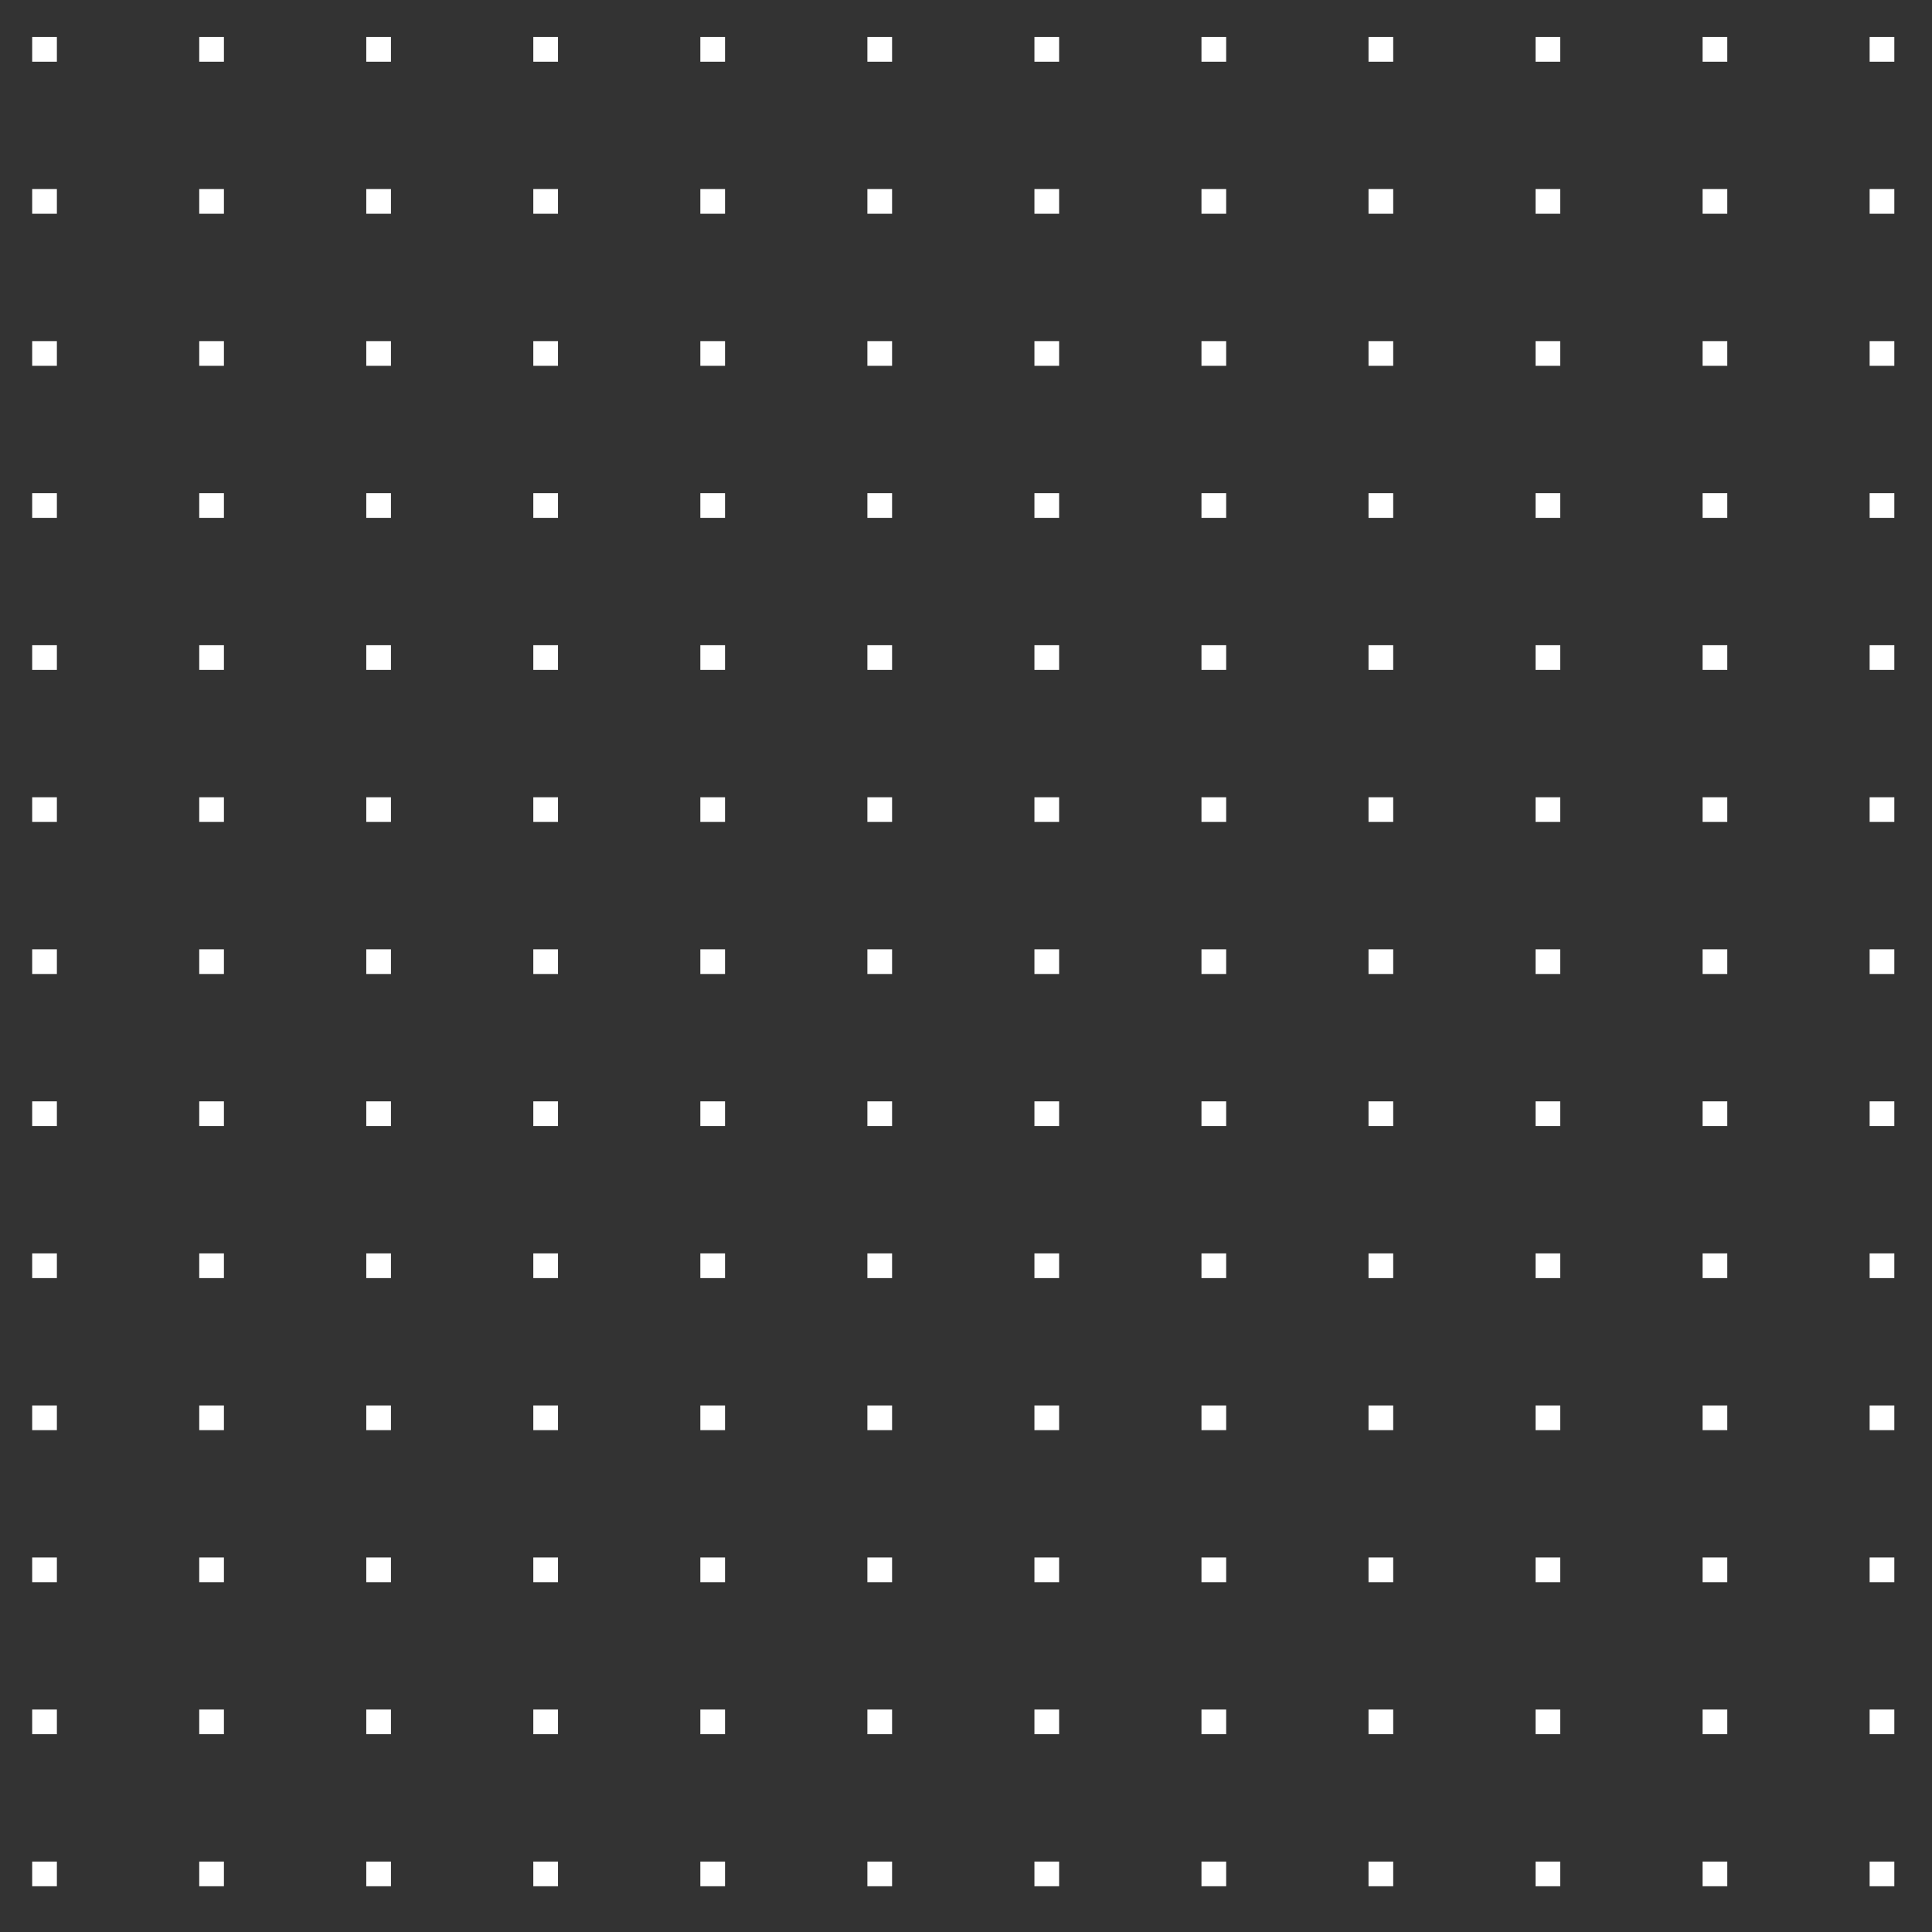 <?xml version="1.0" encoding="utf-8"?>
<!-- Generator: Adobe Illustrator 23.1.1, SVG Export Plug-In . SVG Version: 6.00 Build 0)  -->
<svg version="1.1" id="Layer_1" xmlns="http://www.w3.org/2000/svg" xmlns:xlink="http://www.w3.org/1999/xlink" x="0px" y="0px"
	 viewBox="0 0 50 50" style="enable-background:new 0 0 50 50;" xml:space="preserve">
<rect x="0" y="0" width="50" height="50" fill="#333333" stroke="none"/>
<style type="text/css">
	.st0{fill:#ffffff;enable-background:new;}
</style>
<rect x="0.833" y="0.958" class="st0" width="0.639" height="0.639"/>
<rect x="0.833" y="4.893" class="st0" width="0.639" height="0.639"/>
<rect x="0.833" y="8.828" class="st0" width="0.639" height="0.639"/>
<rect x="0.833" y="12.763" class="st0" width="0.639" height="0.639"/>
<rect x="0.833" y="16.698" class="st0" width="0.639" height="0.639"/>
<rect x="0.833" y="20.633" class="st0" width="0.639" height="0.639"/>
<rect x="0.833" y="24.568" class="st0" width="0.639" height="0.639"/>
<rect x="0.833" y="28.503" class="st0" width="0.639" height="0.639"/>
<rect x="0.833" y="32.438" class="st0" width="0.639" height="0.639"/>
<rect x="0.833" y="36.373" class="st0" width="0.639" height="0.639"/>
<rect x="0.833" y="40.308" class="st0" width="0.639" height="0.639"/>
<rect x="0.833" y="44.242" class="st0" width="0.639" height="0.639"/>
<rect x="0.833" y="48.177" class="st0" width="0.639" height="0.639"/>
<rect x="5.156" y="0.958" class="st0" width="0.639" height="0.639"/>
<rect x="5.156" y="4.893" class="st0" width="0.639" height="0.639"/>
<rect x="5.156" y="8.828" class="st0" width="0.639" height="0.639"/>
<rect x="5.156" y="12.763" class="st0" width="0.639" height="0.639"/>
<rect x="5.156" y="16.698" class="st0" width="0.639" height="0.639"/>
<rect x="5.156" y="20.633" class="st0" width="0.639" height="0.639"/>
<rect x="5.156" y="24.568" class="st0" width="0.639" height="0.639"/>
<rect x="5.156" y="28.503" class="st0" width="0.639" height="0.639"/>
<rect x="5.156" y="32.438" class="st0" width="0.639" height="0.639"/>
<rect x="5.156" y="36.373" class="st0" width="0.639" height="0.639"/>
<rect x="5.156" y="40.308" class="st0" width="0.639" height="0.639"/>
<rect x="5.156" y="44.242" class="st0" width="0.639" height="0.639"/>
<rect x="5.156" y="48.177" class="st0" width="0.639" height="0.639"/>
<rect x="9.479" y="0.958" class="st0" width="0.639" height="0.639"/>
<rect x="9.479" y="4.893" class="st0" width="0.639" height="0.639"/>
<rect x="9.479" y="8.828" class="st0" width="0.639" height="0.639"/>
<rect x="9.479" y="12.763" class="st0" width="0.639" height="0.639"/>
<rect x="9.479" y="16.698" class="st0" width="0.639" height="0.639"/>
<rect x="9.479" y="20.633" class="st0" width="0.639" height="0.639"/>
<rect x="9.479" y="24.568" class="st0" width="0.639" height="0.639"/>
<rect x="9.479" y="28.503" class="st0" width="0.639" height="0.639"/>
<rect x="9.479" y="32.438" class="st0" width="0.639" height="0.639"/>
<rect x="9.479" y="36.373" class="st0" width="0.639" height="0.639"/>
<rect x="9.479" y="40.308" class="st0" width="0.639" height="0.639"/>
<rect x="9.479" y="44.242" class="st0" width="0.639" height="0.639"/>
<rect x="9.479" y="48.177" class="st0" width="0.639" height="0.639"/>
<rect x="13.802" y="0.958" class="st0" width="0.639" height="0.639"/>
<rect x="13.802" y="4.893" class="st0" width="0.639" height="0.639"/>
<rect x="13.802" y="8.828" class="st0" width="0.639" height="0.639"/>
<rect x="13.802" y="12.763" class="st0" width="0.639" height="0.639"/>
<rect x="13.802" y="16.698" class="st0" width="0.639" height="0.639"/>
<rect x="13.802" y="20.633" class="st0" width="0.639" height="0.639"/>
<rect x="13.802" y="24.568" class="st0" width="0.639" height="0.639"/>
<rect x="13.802" y="28.503" class="st0" width="0.639" height="0.639"/>
<rect x="13.802" y="32.438" class="st0" width="0.639" height="0.639"/>
<rect x="13.802" y="36.373" class="st0" width="0.639" height="0.639"/>
<rect x="13.802" y="40.308" class="st0" width="0.639" height="0.639"/>
<rect x="13.802" y="44.242" class="st0" width="0.639" height="0.639"/>
<rect x="13.802" y="48.177" class="st0" width="0.639" height="0.639"/>
<rect x="18.125" y="0.958" class="st0" width="0.639" height="0.639"/>
<rect x="18.125" y="4.893" class="st0" width="0.639" height="0.639"/>
<rect x="18.125" y="8.828" class="st0" width="0.639" height="0.639"/>
<rect x="18.125" y="12.763" class="st0" width="0.639" height="0.639"/>
<rect x="18.125" y="16.698" class="st0" width="0.639" height="0.639"/>
<rect x="18.125" y="20.633" class="st0" width="0.639" height="0.639"/>
<rect x="18.125" y="24.568" class="st0" width="0.639" height="0.639"/>
<rect x="18.125" y="28.503" class="st0" width="0.639" height="0.639"/>
<rect x="18.125" y="32.438" class="st0" width="0.639" height="0.639"/>
<rect x="18.125" y="36.373" class="st0" width="0.639" height="0.639"/>
<rect x="18.125" y="40.308" class="st0" width="0.639" height="0.639"/>
<rect x="18.125" y="44.242" class="st0" width="0.639" height="0.639"/>
<rect x="18.125" y="48.177" class="st0" width="0.639" height="0.639"/>
<rect x="22.448" y="0.958" class="st0" width="0.639" height="0.639"/>
<rect x="22.448" y="4.893" class="st0" width="0.639" height="0.639"/>
<rect x="22.448" y="8.828" class="st0" width="0.639" height="0.639"/>
<rect x="22.448" y="12.763" class="st0" width="0.639" height="0.639"/>
<rect x="22.448" y="16.698" class="st0" width="0.639" height="0.639"/>
<rect x="22.448" y="20.633" class="st0" width="0.639" height="0.639"/>
<rect x="22.448" y="24.568" class="st0" width="0.639" height="0.639"/>
<rect x="22.448" y="28.503" class="st0" width="0.639" height="0.639"/>
<rect x="22.448" y="32.438" class="st0" width="0.639" height="0.639"/>
<rect x="22.448" y="36.373" class="st0" width="0.639" height="0.639"/>
<rect x="22.448" y="40.308" class="st0" width="0.639" height="0.639"/>
<rect x="22.448" y="44.242" class="st0" width="0.639" height="0.639"/>
<rect x="22.448" y="48.177" class="st0" width="0.639" height="0.639"/>
<rect x="26.771" y="0.958" class="st0" width="0.639" height="0.639"/>
<rect x="26.771" y="4.893" class="st0" width="0.639" height="0.639"/>
<rect x="26.771" y="8.828" class="st0" width="0.639" height="0.639"/>
<rect x="26.771" y="12.763" class="st0" width="0.639" height="0.639"/>
<rect x="26.771" y="16.698" class="st0" width="0.639" height="0.639"/>
<rect x="26.771" y="20.633" class="st0" width="0.639" height="0.639"/>
<rect x="26.771" y="24.568" class="st0" width="0.639" height="0.639"/>
<rect x="26.771" y="28.503" class="st0" width="0.639" height="0.639"/>
<rect x="26.771" y="32.438" class="st0" width="0.639" height="0.639"/>
<rect x="26.771" y="36.373" class="st0" width="0.639" height="0.639"/>
<rect x="26.771" y="40.308" class="st0" width="0.639" height="0.639"/>
<rect x="26.771" y="44.242" class="st0" width="0.639" height="0.639"/>
<rect x="26.771" y="48.177" class="st0" width="0.639" height="0.639"/>
<rect x="31.094" y="0.958" class="st0" width="0.639" height="0.639"/>
<rect x="31.094" y="4.893" class="st0" width="0.639" height="0.639"/>
<rect x="31.094" y="8.828" class="st0" width="0.639" height="0.639"/>
<rect x="31.094" y="12.763" class="st0" width="0.639" height="0.639"/>
<rect x="31.094" y="16.698" class="st0" width="0.639" height="0.639"/>
<rect x="31.094" y="20.633" class="st0" width="0.639" height="0.639"/>
<rect x="31.094" y="24.568" class="st0" width="0.639" height="0.639"/>
<rect x="31.094" y="28.503" class="st0" width="0.639" height="0.639"/>
<rect x="31.094" y="32.438" class="st0" width="0.639" height="0.639"/>
<rect x="31.094" y="36.373" class="st0" width="0.639" height="0.639"/>
<rect x="31.094" y="40.308" class="st0" width="0.639" height="0.639"/>
<rect x="31.094" y="44.242" class="st0" width="0.639" height="0.639"/>
<rect x="31.094" y="48.177" class="st0" width="0.639" height="0.639"/>
<rect x="35.417" y="0.958" class="st0" width="0.639" height="0.639"/>
<rect x="35.417" y="4.893" class="st0" width="0.639" height="0.639"/>
<rect x="35.417" y="8.828" class="st0" width="0.639" height="0.639"/>
<rect x="35.417" y="12.763" class="st0" width="0.639" height="0.639"/>
<rect x="35.417" y="16.698" class="st0" width="0.639" height="0.639"/>
<rect x="35.417" y="20.633" class="st0" width="0.639" height="0.639"/>
<rect x="35.417" y="24.568" class="st0" width="0.639" height="0.639"/>
<rect x="35.417" y="28.503" class="st0" width="0.639" height="0.639"/>
<rect x="35.417" y="32.438" class="st0" width="0.639" height="0.639"/>
<rect x="35.417" y="36.373" class="st0" width="0.639" height="0.639"/>
<rect x="35.417" y="40.308" class="st0" width="0.639" height="0.639"/>
<rect x="35.417" y="44.242" class="st0" width="0.639" height="0.639"/>
<rect x="35.417" y="48.177" class="st0" width="0.639" height="0.639"/>
<rect x="39.74" y="0.958" class="st0" width="0.639" height="0.639"/>
<rect x="39.74" y="4.893" class="st0" width="0.639" height="0.639"/>
<rect x="39.74" y="8.828" class="st0" width="0.639" height="0.639"/>
<rect x="39.74" y="12.763" class="st0" width="0.639" height="0.639"/>
<rect x="39.74" y="16.698" class="st0" width="0.639" height="0.639"/>
<rect x="39.74" y="20.633" class="st0" width="0.639" height="0.639"/>
<rect x="39.74" y="24.568" class="st0" width="0.639" height="0.639"/>
<rect x="39.74" y="28.503" class="st0" width="0.639" height="0.639"/>
<rect x="39.74" y="32.438" class="st0" width="0.639" height="0.639"/>
<rect x="39.74" y="36.373" class="st0" width="0.639" height="0.639"/>
<rect x="39.74" y="40.308" class="st0" width="0.639" height="0.639"/>
<rect x="39.74" y="44.242" class="st0" width="0.639" height="0.639"/>
<rect x="39.74" y="48.177" class="st0" width="0.639" height="0.639"/>
<rect x="44.063" y="0.958" class="st0" width="0.639" height="0.639"/>
<rect x="44.063" y="4.893" class="st0" width="0.639" height="0.639"/>
<rect x="44.063" y="8.828" class="st0" width="0.639" height="0.639"/>
<rect x="44.063" y="12.763" class="st0" width="0.639" height="0.639"/>
<rect x="44.063" y="16.698" class="st0" width="0.639" height="0.639"/>
<rect x="44.063" y="20.633" class="st0" width="0.639" height="0.639"/>
<rect x="44.063" y="24.568" class="st0" width="0.639" height="0.639"/>
<rect x="44.063" y="28.503" class="st0" width="0.639" height="0.639"/>
<rect x="44.063" y="32.438" class="st0" width="0.639" height="0.639"/>
<rect x="44.063" y="36.373" class="st0" width="0.639" height="0.639"/>
<rect x="44.063" y="40.308" class="st0" width="0.639" height="0.639"/>
<rect x="44.063" y="44.242" class="st0" width="0.639" height="0.639"/>
<rect x="44.063" y="48.177" class="st0" width="0.639" height="0.639"/>
<rect x="48.386" y="0.958" class="st0" width="0.639" height="0.639"/>
<rect x="48.386" y="4.893" class="st0" width="0.639" height="0.639"/>
<rect x="48.386" y="8.828" class="st0" width="0.639" height="0.639"/>
<rect x="48.386" y="12.763" class="st0" width="0.639" height="0.639"/>
<rect x="48.386" y="16.698" class="st0" width="0.639" height="0.639"/>
<rect x="48.386" y="20.633" class="st0" width="0.639" height="0.639"/>
<rect x="48.386" y="24.568" class="st0" width="0.639" height="0.639"/>
<rect x="48.386" y="28.503" class="st0" width="0.639" height="0.639"/>
<rect x="48.386" y="32.438" class="st0" width="0.639" height="0.639"/>
<rect x="48.386" y="36.373" class="st0" width="0.639" height="0.639"/>
<rect x="48.386" y="40.308" class="st0" width="0.639" height="0.639"/>
<rect x="48.386" y="44.242" class="st0" width="0.639" height="0.639"/>
<rect x="48.386" y="48.177" class="st0" width="0.639" height="0.639"/>
</svg>
